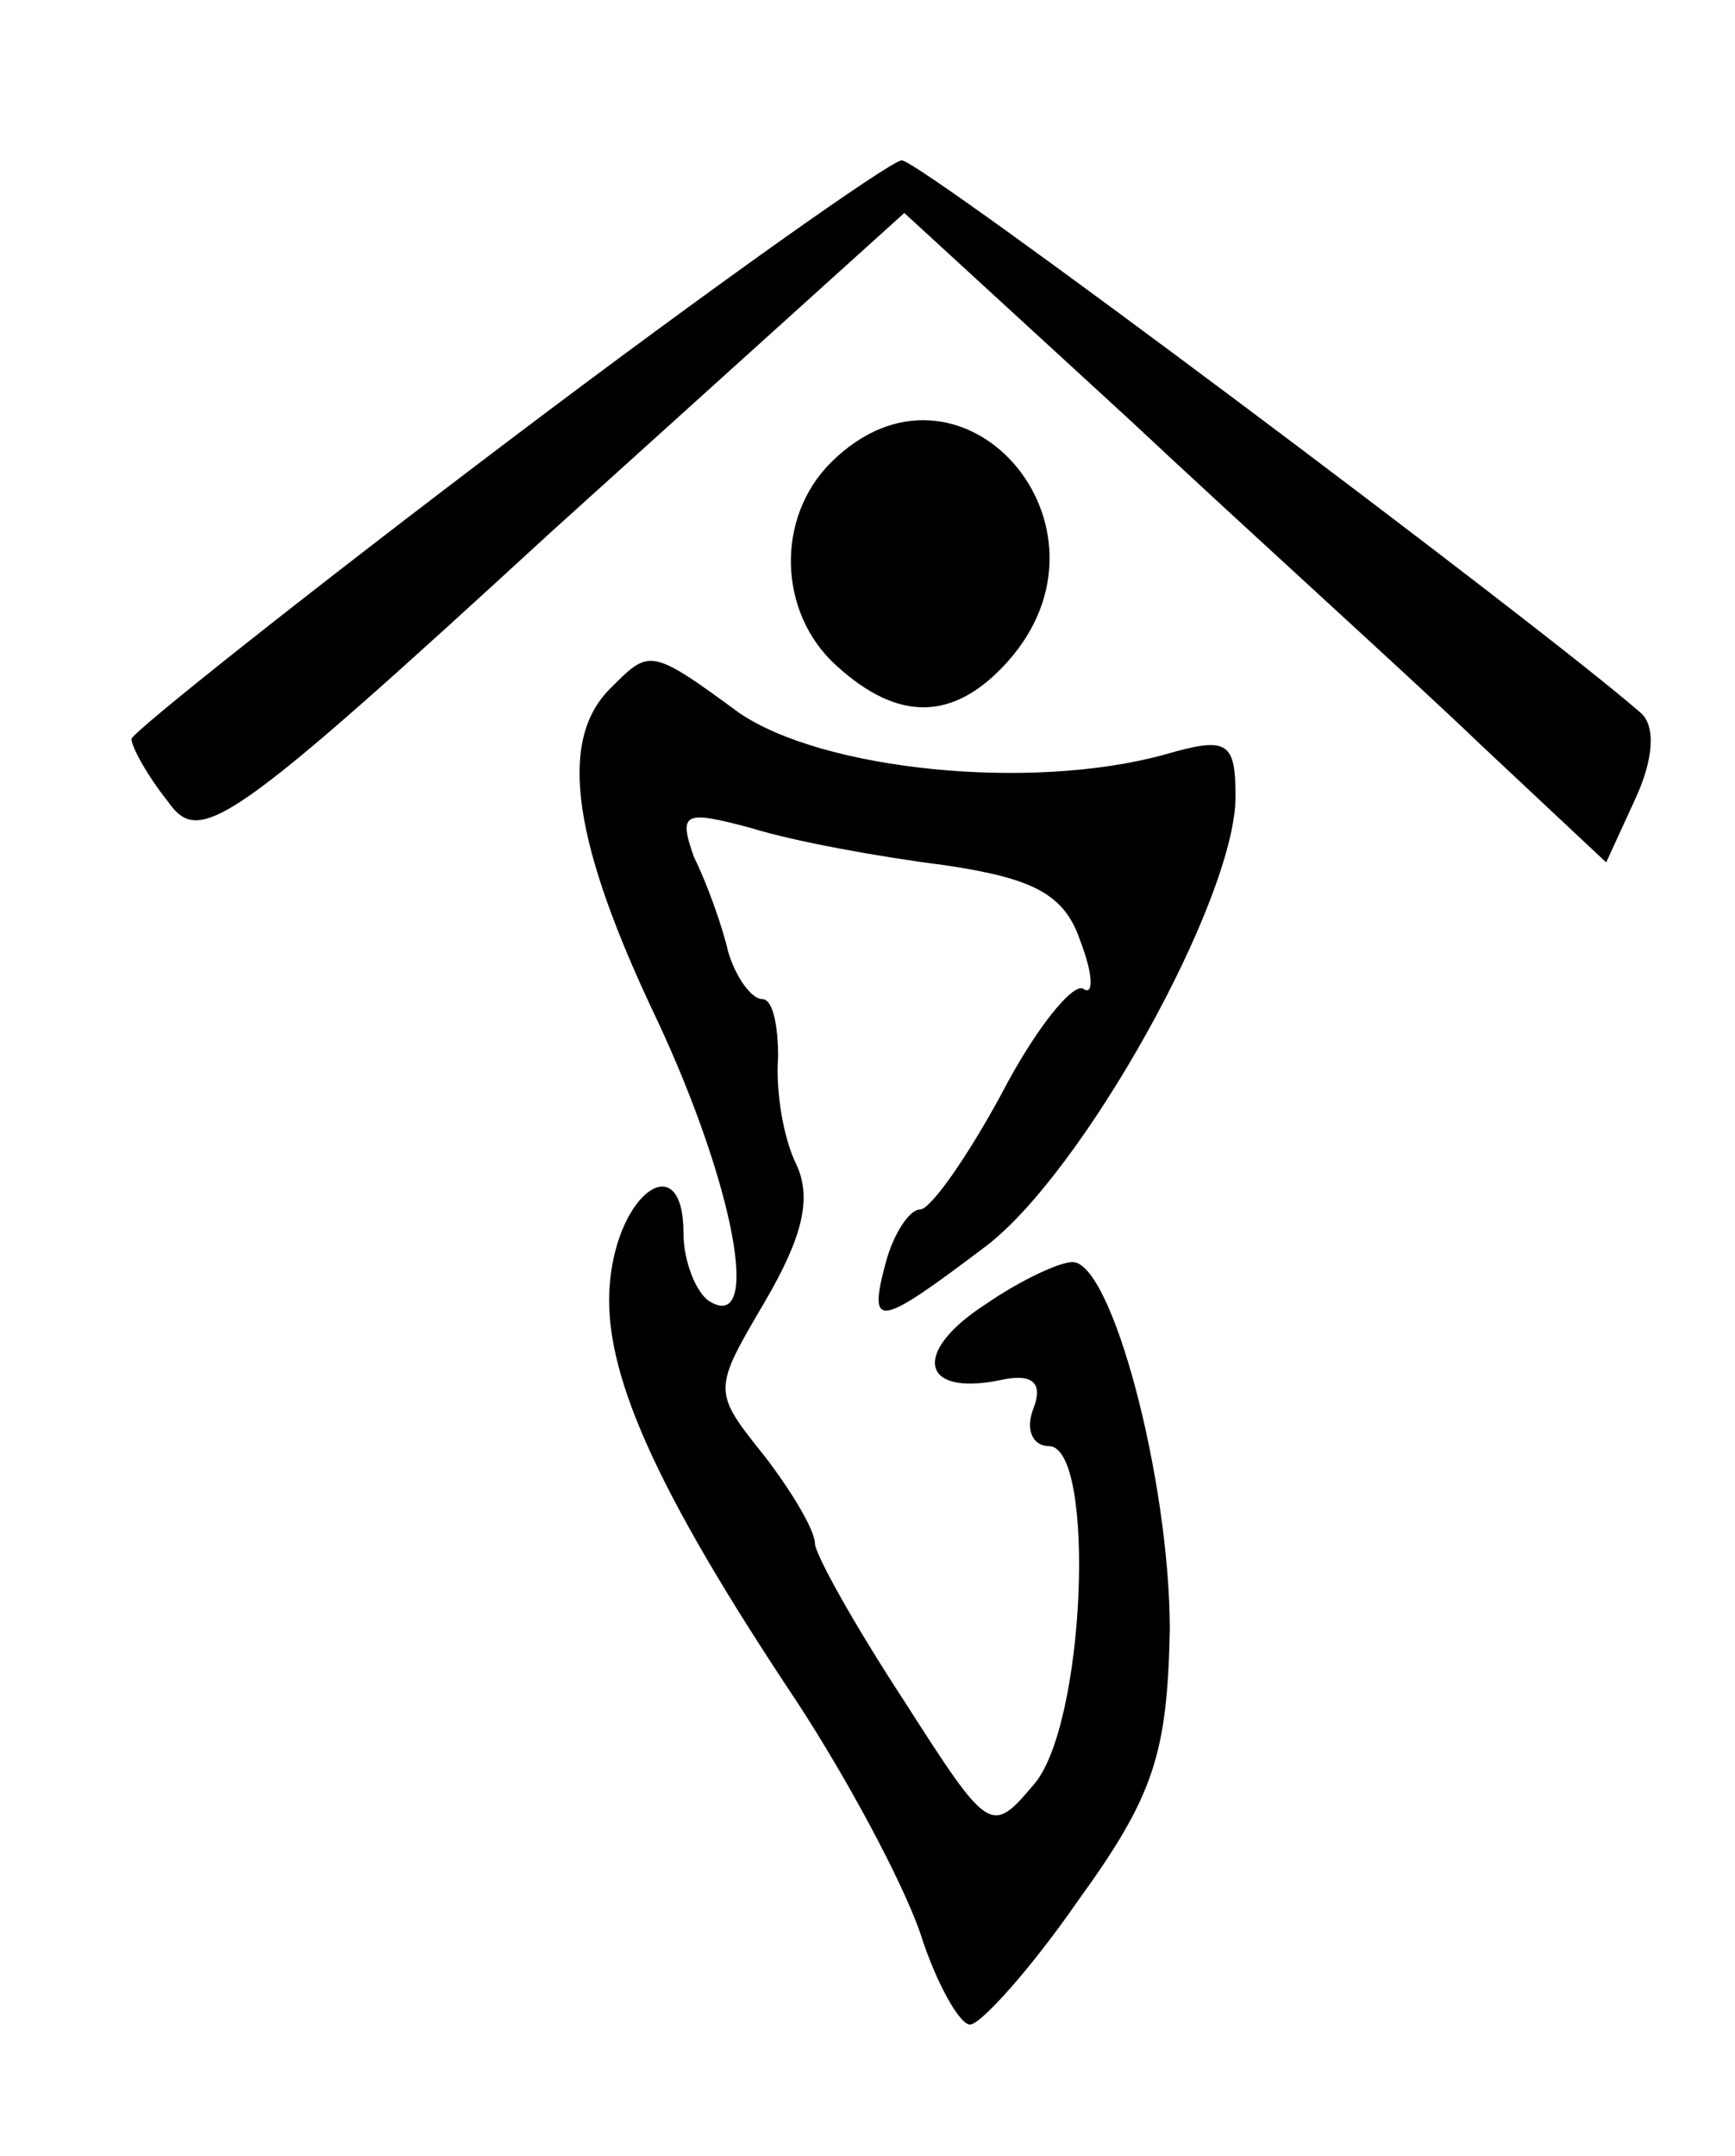 <?xml version="1.0" standalone="no"?>
<!DOCTYPE svg PUBLIC "-//W3C//DTD SVG 20010904//EN"
 "http://www.w3.org/TR/2001/REC-SVG-20010904/DTD/svg10.dtd">
<svg version="1.0" xmlns="http://www.w3.org/2000/svg"
 width="66pt" height="82pt" viewBox="0 0 66 82"
 preserveAspectRatio="xMidYMid meet">
<g transform="translate(0,82) scale(0.1,-0.1)"
fill="#000000" stroke="none">
<path d="M193 652 c-78 -59 -142 -110 -143 -113 0 -3 6 -14 14 -24 12 -17 23
-10 146 103 l134 121 85 -78 c47 -44 108 -99 134 -124 l48 -45 11 24 c7 15 8
28 2 33 -39 34 -275 211 -281 210 -4 0 -72 -48 -150 -107z"/>
<path d="M316 644 c-21 -21 -20 -57 2 -77 24 -22 45 -21 65 1 47 52 -18 125
-67 76z"/>
<path d="M232 558 c-20 -20 -14 -59 18 -126 29 -62 40 -119 20 -107 -5 3 -10
15 -10 26 0 33 -25 16 -28 -19 -3 -33 17 -78 71 -159 19 -29 40 -68 47 -88 6
-19 15 -35 19 -35 4 0 23 21 41 47 29 40 34 56 35 103 0 57 -22 140 -37 140
-5 0 -20 -7 -33 -16 -28 -18 -25 -35 5 -29 13 3 17 -1 13 -11 -3 -8 0 -14 6
-14 18 0 14 -107 -6 -129 -16 -19 -17 -18 -49 32 -19 29 -34 56 -34 60 0 5 -9
20 -19 33 -20 25 -20 25 0 59 14 24 18 39 12 52 -5 10 -8 28 -7 41 0 12 -2 22
-6 22 -4 0 -10 8 -13 18 -2 9 -8 26 -13 36 -6 17 -4 18 22 11 16 -5 49 -11 73
-14 34 -5 46 -11 52 -29 5 -13 5 -21 1 -18 -4 2 -18 -15 -31 -40 -13 -24 -27
-44 -31 -44 -4 0 -10 -9 -13 -20 -7 -26 -3 -25 38 6 37 28 95 132 95 171 0 21
-3 23 -27 16 -51 -14 -130 -6 -162 16 -34 25 -34 24 -49 9z"/>
</g>
</svg>
